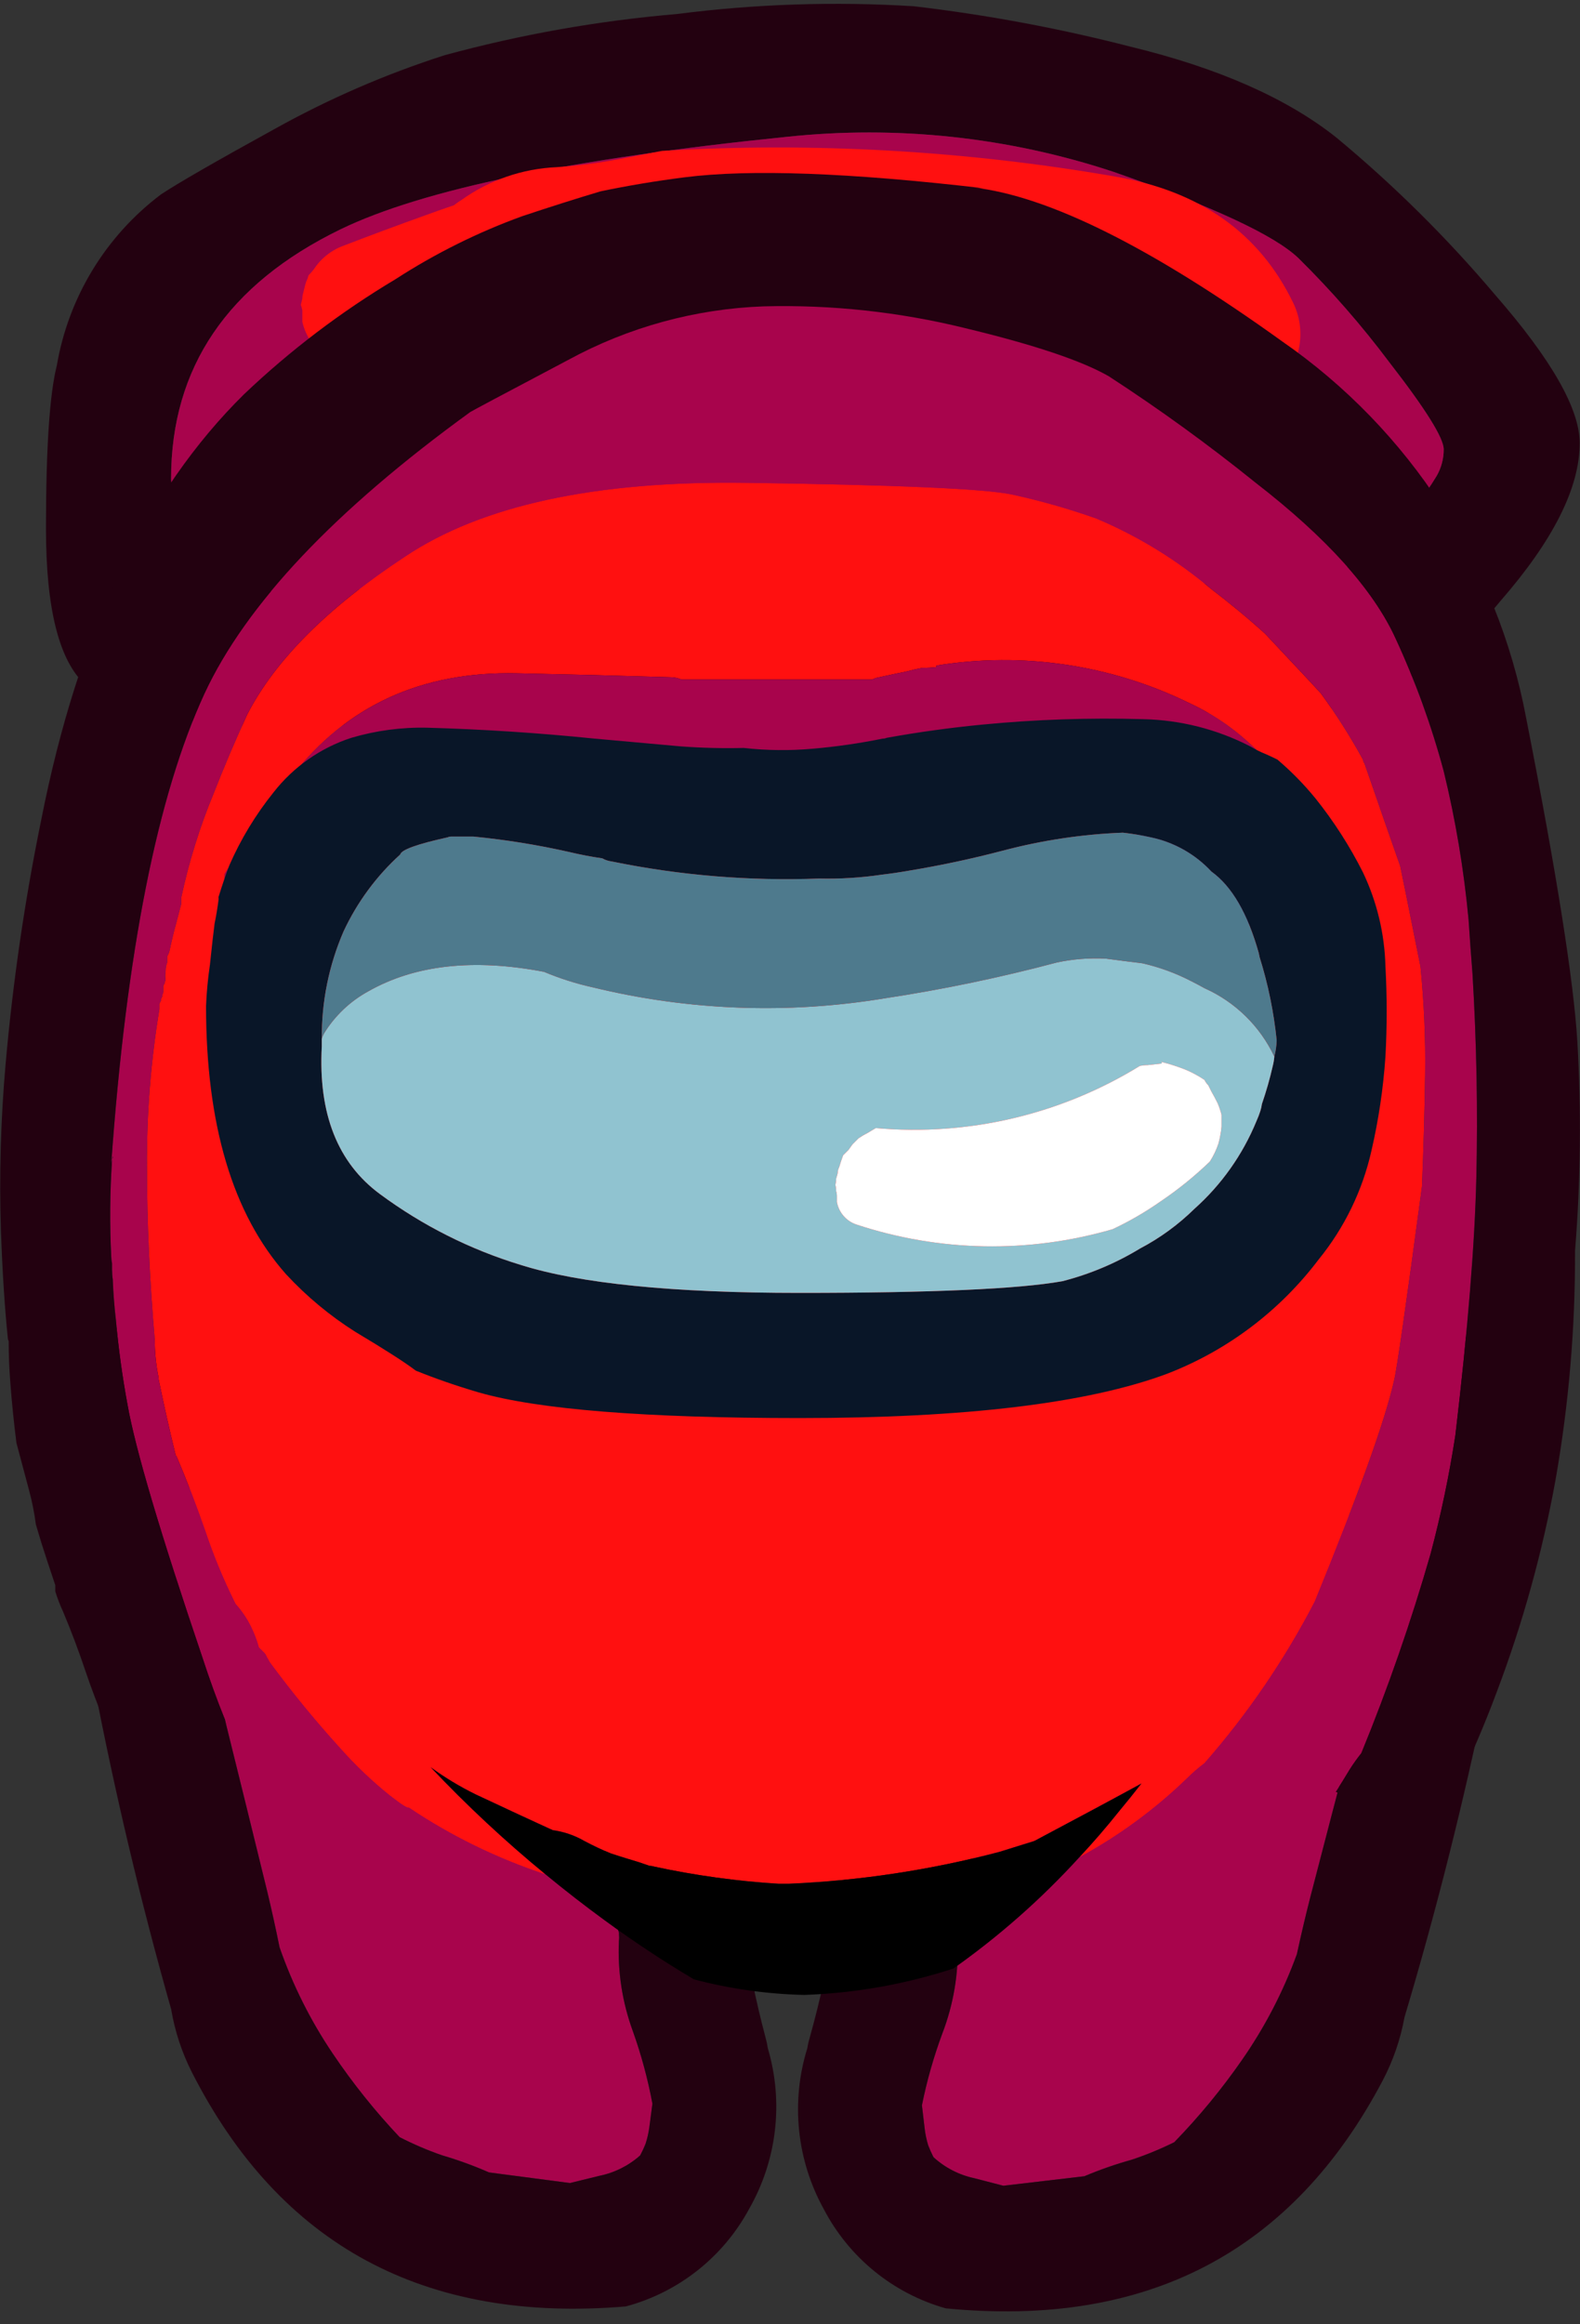 <svg width="100" height="147" viewBox="0 0 100 147" fill="none" xmlns="http://www.w3.org/2000/svg">
<rect x="0" y="0" width="100" height="147" fill="#333333" stroke="none"/>
<g clip-path="url(#clip0_1_848)">
<path d="M33.398 136.364C33.34 136.276 33.275 136.193 33.201 136.118L33.3 136.315C33.318 136.316 33.337 136.321 33.354 136.329C33.37 136.338 33.386 136.35 33.398 136.364Z" fill="black"/>
<path d="M84.588 8.707C81.457 6.218 77.113 4.3 71.557 2.954C67.047 1.792 62.463 0.938 57.838 0.396C52.834 0.085 47.812 0.249 42.839 0.888C37.87 1.31 32.948 2.182 28.136 3.494C24.401 4.691 20.793 6.256 17.367 8.166C13.653 10.209 11.26 11.586 10.188 12.297C6.692 14.931 4.335 18.801 3.598 23.115C3.139 24.918 2.91 28.36 2.91 33.442C2.91 38.523 3.746 41.818 5.418 43.326C7.417 45.096 11.876 45.981 18.793 45.981L41.413 45.047C55.412 44.293 62.919 43.916 63.935 43.916C67.079 43.938 70.218 44.185 73.328 44.653C76.737 45.145 78.72 45.391 79.278 45.391C82.278 45.419 85.247 44.77 87.963 43.493C90.678 42.216 93.071 40.343 94.964 38.015C98.308 34.179 99.98 30.852 99.98 28.032C99.983 25.868 98.197 22.738 94.62 18.64C91.575 15.041 88.218 11.717 84.588 8.707M82.179 16.329C84.258 18.379 86.181 20.582 87.932 22.918C90.227 25.87 91.374 27.706 91.375 28.426C91.376 29.012 91.223 29.589 90.932 30.098C90.507 30.804 90.031 31.478 89.506 32.114C88.661 33.049 87.703 33.875 86.654 34.573C86.588 34.605 85.982 35.163 84.834 36.245C84.386 36.764 83.783 37.127 83.113 37.277C72.098 36.687 66.263 36.392 65.607 36.392C63.804 36.392 45.724 36.769 11.368 37.523C11.368 36.933 11.286 35.654 11.122 33.688C10.925 31.688 10.827 30.557 10.827 30.294C10.827 23.246 14.4 17.984 21.547 14.509C26.759 11.985 36.168 10.034 49.773 8.658C56.753 7.913 63.811 8.667 70.475 10.87C76.775 13.069 80.677 14.889 82.179 16.329L82.179 16.329Z" fill="#230110"/>
<path d="M87.933 22.918C86.181 20.582 84.258 18.379 82.179 16.329C80.677 14.889 76.776 13.07 70.476 10.871C63.811 8.667 56.753 7.913 49.773 8.658C36.168 10.035 26.759 11.985 21.547 14.509C14.4 17.985 10.827 23.246 10.827 30.295C10.827 30.557 10.925 31.688 11.122 33.688C11.286 35.655 11.368 36.933 11.368 37.523C45.724 36.769 63.804 36.392 65.607 36.392C66.263 36.392 72.098 36.687 83.113 37.277C83.783 37.127 84.386 36.765 84.835 36.245C85.982 35.163 86.588 34.605 86.654 34.573C87.703 33.875 88.661 33.049 89.506 32.114C90.031 31.478 90.508 30.805 90.932 30.098C91.223 29.589 91.376 29.012 91.375 28.426C91.374 27.706 90.227 25.87 87.933 22.918Z" fill="#A8044C"/>
<path d="M88.104 95.564C87.315 95.59 86.542 95.615 85.785 95.637C85.793 95.702 85.781 95.737 85.748 95.741C85.492 95.804 85.219 95.869 84.929 95.936C84.765 95.955 84.604 95.991 84.447 96.042C84.169 96.206 83.907 96.369 83.662 96.53C83.233 96.811 82.806 97.109 82.381 97.423C82.162 97.584 81.93 97.727 81.688 97.851C79.53 98.068 77.439 98.725 75.545 99.782C73.651 100.838 71.993 102.272 70.674 103.994C69.965 104.911 69.022 105.62 67.944 106.047C63.047 107.839 58.802 111.062 55.76 115.299C57.471 113.844 59.38 114.362 61.488 116.855L61.528 117.197C61.539 117.313 61.569 117.426 61.617 117.533L61.76 117.912C61.759 118.163 61.739 118.414 61.7 118.662L61.648 119.064C61.621 119.186 61.585 119.306 61.541 119.423L61.489 119.825C61.402 119.937 61.333 120.062 61.285 120.196C61.177 120.332 61.078 120.476 60.989 120.627C60.896 120.746 60.812 120.872 60.736 121.003C60.734 121.267 60.73 121.515 60.724 121.747C60.74 121.863 60.737 121.98 60.716 122.095C60.667 122.227 60.634 122.363 60.615 122.503C60.598 122.634 60.597 122.767 60.612 122.899C60.673 124.847 60.345 126.787 59.647 128.607C59.096 130.09 58.662 131.614 58.35 133.165L58.522 134.631C58.564 134.991 58.639 135.347 58.745 135.694C58.843 135.951 58.955 136.202 59.081 136.447C59.808 137.113 60.699 137.572 61.663 137.778C62.276 137.937 62.889 138.096 63.502 138.255C65.228 138.053 66.937 137.852 68.63 137.654C69.606 137.242 70.607 136.893 71.627 136.609C72.549 136.303 73.448 135.933 74.319 135.502C75.89 133.886 77.325 132.145 78.61 130.295C80.053 128.223 81.221 125.973 82.083 123.6C82.34 122.414 82.615 121.243 82.909 120.087C83.818 116.58 84.729 113.09 85.642 109.616C86.116 107.745 86.539 105.864 86.911 103.972C87.412 101.206 87.81 98.404 88.104 95.564Z" fill="#A8044C"/>
<path d="M93.147 84.525C92.853 84.56 92.558 84.578 92.262 84.579L92.251 84.482C91.406 84.619 90.627 85.025 90.031 85.639C89.434 86.253 89.051 87.042 88.937 87.891C88.688 89.141 88.471 90.388 88.286 91.631L88.332 92.021L88.372 92.363C88.299 93.428 88.21 94.495 88.104 95.564C87.81 98.404 87.412 101.206 86.911 103.972C86.539 105.864 86.116 107.745 85.642 109.616C84.729 113.09 83.818 116.58 82.909 120.087C82.615 121.243 82.34 122.414 82.083 123.6C81.221 125.973 80.053 128.223 78.61 130.295C77.325 132.145 75.89 133.887 74.319 135.502C73.448 135.933 72.549 136.303 71.627 136.609C70.607 136.893 69.606 137.242 68.63 137.654C66.937 137.853 65.228 138.053 63.502 138.255C62.889 138.096 62.276 137.937 61.663 137.778C60.699 137.572 59.808 137.113 59.081 136.447C58.955 136.202 58.843 135.951 58.745 135.694C58.639 135.347 58.564 134.991 58.522 134.631L58.35 133.166C58.662 131.614 59.096 130.09 59.647 128.607C60.345 126.787 60.673 124.847 60.612 122.899C60.597 122.767 60.598 122.634 60.615 122.503C60.634 122.363 60.667 122.227 60.716 122.095C60.737 121.98 60.74 121.863 60.724 121.747C60.73 121.515 60.734 121.267 60.736 121.003C60.812 120.872 60.896 120.746 60.989 120.627C61.078 120.476 61.177 120.332 61.285 120.196C61.333 120.062 61.402 119.937 61.489 119.826L61.541 119.423C61.585 119.306 61.62 119.186 61.648 119.064L61.7 118.662C61.739 118.414 61.759 118.163 61.76 117.912L61.617 117.533C61.569 117.426 61.539 117.313 61.528 117.197L61.488 116.855C59.38 114.362 57.471 113.844 55.76 115.299C54.984 116.026 54.347 116.89 53.88 117.846C52.993 119.565 52.602 121.496 52.752 123.424C52.469 124.032 52.261 124.671 52.133 125.329C51.876 126.514 51.585 127.687 51.259 128.848C51.189 129.082 51.134 129.319 51.095 129.56C50.573 131.239 50.397 133.006 50.576 134.755C50.756 136.504 51.288 138.198 52.139 139.736C52.93 141.252 54.023 142.591 55.35 143.67C56.677 144.749 58.21 145.545 59.856 146.01C72.578 147.258 81.801 142.447 87.524 131.577C88.177 130.329 88.638 128.99 88.89 127.604C90.906 120.865 92.639 113.978 94.092 106.942C95.161 101.702 95.928 96.405 96.391 91.076L96.345 90.686L96.305 90.344L96.357 89.942C96.384 89.82 96.419 89.7 96.463 89.583C96.498 89.314 96.534 89.063 96.573 88.827C96.606 88.579 96.626 88.328 96.633 88.077L96.49 87.698L96.45 87.356L96.404 86.966C96.263 86.591 96.055 86.247 95.789 85.948C95.113 85.166 94.172 84.66 93.147 84.525Z" fill="#230110"/>
<path d="M11.785 89.963C11.835 90.334 11.884 90.72 11.93 91.123L11.879 91.513L11.834 91.854C12.007 95.02 12.338 98.176 12.826 101.309C13.208 103.938 13.709 106.549 14.327 109.143C15.192 112.629 16.055 116.132 16.916 119.65C17.194 120.811 17.453 121.985 17.694 123.174C18.523 125.559 19.66 127.825 21.074 129.917C22.334 131.784 23.745 133.545 25.293 135.182C26.158 135.625 27.052 136.008 27.97 136.327C28.986 136.625 29.982 136.987 30.952 137.412C32.643 137.634 34.349 137.858 36.072 138.084C36.687 137.933 37.301 137.782 37.916 137.632C38.883 137.44 39.781 136.992 40.517 136.336C40.646 136.094 40.762 135.844 40.863 135.588C40.974 135.243 41.054 134.888 41.101 134.528L41.293 133.066C41.003 131.51 40.59 129.98 40.058 128.489C39.386 126.66 39.084 124.716 39.172 122.769C39.19 122.637 39.19 122.504 39.175 122.372C39.183 122.304 39.175 122.235 39.152 122.171L39.08 121.963C39.06 121.848 39.059 121.731 39.076 121.615C39.073 121.384 39.073 121.136 39.074 120.871C39.001 120.739 38.918 120.612 38.827 120.492C38.74 120.34 38.643 120.195 38.536 120.057C38.491 119.922 38.423 119.796 38.337 119.684L38.291 119.281C38.249 119.163 38.215 119.043 38.19 118.92L38.143 118.517C38.107 118.269 38.09 118.018 38.093 117.767L38.242 117.39C38.29 117.284 38.322 117.171 38.335 117.055L38.38 116.713C40.522 114.25 42.438 113.758 44.129 115.236C44.077 115.171 44.036 115.099 44.008 115.022C43.636 114.309 43.193 113.636 42.684 113.013C42.026 112.232 41.331 111.48 40.6 110.756C37.934 107.132 35.45 103.384 33.148 99.511C31.538 96.714 29.331 94.306 26.685 92.459C24.038 90.611 21.017 89.37 17.837 88.823C17.537 88.817 17.238 88.828 16.94 88.854C15.171 88.931 13.428 89.306 11.785 89.963Z" fill="#A8044C"/>
<path d="M8.065 83.92L8.052 84.018C7.756 84.012 7.461 83.99 7.168 83.951C6.14 84.072 5.193 84.565 4.506 85.338C4.236 85.633 4.023 85.975 3.878 86.347L3.827 86.737L3.782 87.078L3.633 87.455C3.637 87.706 3.654 87.957 3.683 88.206C3.719 88.442 3.752 88.694 3.782 88.963C3.825 89.081 3.858 89.201 3.884 89.323L3.93 89.726L3.885 90.067L3.834 90.458C4.224 95.791 4.918 101.099 5.915 106.353C7.27 113.408 8.91 120.319 10.832 127.085C11.065 128.474 11.507 129.819 12.144 131.076C17.717 142.024 26.872 146.961 39.611 145.889C41.263 145.446 42.807 144.671 44.148 143.61C45.49 142.55 46.601 141.226 47.413 139.721C48.285 138.195 48.84 136.508 49.044 134.762C49.248 133.016 49.096 131.246 48.597 129.56C48.561 129.319 48.509 129.08 48.443 128.846C48.133 127.681 47.857 126.504 47.617 125.315C47.498 124.656 47.299 124.014 47.025 123.402C47.2 121.476 46.836 119.54 45.973 117.809C45.539 116.835 44.912 115.959 44.128 115.236C42.438 113.758 40.522 114.25 38.38 116.713L38.335 117.055C38.322 117.171 38.29 117.284 38.241 117.39L38.093 117.767C38.09 118.018 38.107 118.269 38.143 118.517L38.189 118.92C38.215 119.043 38.249 119.163 38.291 119.281L38.337 119.684C38.423 119.796 38.49 119.922 38.536 120.057C38.643 120.195 38.74 120.34 38.826 120.492C38.918 120.612 39.001 120.739 39.074 120.871C39.072 121.136 39.073 121.384 39.076 121.615C39.058 121.731 39.06 121.848 39.08 121.963L39.151 122.171C39.175 122.235 39.183 122.304 39.175 122.372C39.19 122.504 39.189 122.637 39.172 122.769C39.084 124.716 39.386 126.66 40.058 128.489C40.59 129.98 41.003 131.51 41.293 133.066L41.101 134.528C41.054 134.888 40.974 135.243 40.863 135.588C40.762 135.844 40.646 136.094 40.517 136.336C39.781 136.992 38.883 137.439 37.916 137.632C37.301 137.782 36.687 137.933 36.072 138.084C34.349 137.858 32.642 137.634 30.952 137.412C29.982 136.987 28.986 136.625 27.97 136.327C27.052 136.008 26.158 135.625 25.293 135.182C23.745 133.545 22.334 131.784 21.074 129.917C19.66 127.825 18.523 125.559 17.694 123.174C17.453 121.985 17.194 120.811 16.916 119.65C16.055 116.132 15.192 112.629 14.327 109.143C13.708 106.549 13.208 103.938 12.826 101.309C12.338 98.176 12.007 95.02 11.834 91.854L11.879 91.513L11.93 91.123C11.884 90.72 11.835 90.334 11.785 89.963C11.636 89.084 11.484 88.221 11.331 87.374C11.229 86.524 10.857 85.73 10.268 85.108C9.68 84.486 8.907 84.07 8.065 83.92Z" fill="#230110"/>
<path d="M39.594 9.985C38.149 10.276 36.688 10.473 35.218 10.575C33.06 10.671 30.977 11.389 29.218 12.641C29.047 12.745 28.883 12.86 28.726 12.985C28.136 13.182 27.53 13.395 26.907 13.624C25.169 14.247 23.448 14.886 21.744 15.542C20.978 15.82 20.323 16.337 19.875 17.017C19.77 17.157 19.655 17.288 19.531 17.411C19.496 17.547 19.447 17.679 19.383 17.804C19.351 17.902 19.318 18.017 19.285 18.148C19.252 18.279 19.219 18.411 19.187 18.542C19.152 18.653 19.135 18.769 19.137 18.886L19.039 19.279C19.072 19.378 19.105 19.492 19.137 19.624V20.361C19.351 21.29 19.915 22.1 20.711 22.623C21.011 22.843 21.36 22.989 21.727 23.049C22.094 23.109 22.471 23.081 22.826 22.968C26.792 21.722 30.792 20.607 34.824 19.624C44.971 17.05 55.656 17.564 65.509 21.099C70.206 22.77 75.022 24.085 79.917 25.033C80.075 24.971 80.224 24.888 80.36 24.787C80.552 24.692 80.733 24.576 80.901 24.443C81.055 24.32 81.203 24.189 81.343 24.049C81.45 23.942 81.548 23.827 81.638 23.705C81.802 23.312 81.95 22.918 82.081 22.525C82.446 21.405 82.358 20.187 81.835 19.132C79.704 14.739 75.95 12.084 70.574 11.166C61.111 9.527 51.492 8.983 41.905 9.543C41.217 9.674 40.446 9.821 39.594 9.985Z" fill="#FF1010"/>
<path d="M47.216 30.54C37.676 30.409 30.48 31.966 25.629 35.212C20.744 38.425 17.416 41.752 15.646 45.194C14.892 46.834 14.187 48.489 13.532 50.161C12.642 52.306 11.951 54.528 11.466 56.8C11.466 56.865 11.466 56.931 11.466 56.996C11.466 57.062 11.466 57.127 11.466 57.193C11.368 57.554 11.27 57.931 11.171 58.324C11.007 58.914 10.86 59.52 10.729 60.143C10.7 60.266 10.65 60.382 10.581 60.488V60.881C10.514 61.053 10.481 61.237 10.483 61.422C10.45 61.617 10.45 61.817 10.483 62.012C10.465 62.032 10.452 62.056 10.443 62.081C10.435 62.106 10.432 62.133 10.434 62.16L10.335 62.356V62.75C10.329 62.802 10.313 62.852 10.286 62.897C10.285 62.966 10.269 63.033 10.237 63.094C10.205 63.155 10.188 63.222 10.188 63.291L10.089 63.487V63.831C9.541 67.147 9.278 70.503 9.303 73.863C9.303 77.272 9.467 80.895 9.794 84.731C9.795 85.456 9.861 86.18 9.991 86.894C10.021 87.007 10.038 87.122 10.04 87.239C10.368 88.845 10.729 90.451 11.122 92.058L11.171 92.107C11.827 93.648 12.433 95.221 12.991 96.828C13.52 98.412 14.161 99.957 14.909 101.45C15.207 101.783 15.471 102.145 15.695 102.532C15.992 103.059 16.223 103.621 16.384 104.204C16.515 104.335 16.63 104.45 16.728 104.548C16.796 104.617 16.846 104.701 16.875 104.794C16.948 104.904 17.014 105.019 17.072 105.138C18.469 107.033 19.963 108.855 21.547 110.596C22.496 111.664 23.533 112.651 24.645 113.547C25.399 114.137 25.809 114.399 25.875 114.334C28.553 116.131 31.465 117.554 34.529 118.563C31.962 116.457 29.531 114.191 27.251 111.777C28.15 112.432 29.105 113.008 30.104 113.498C32.202 114.481 33.792 115.219 34.873 115.711C34.892 115.712 34.911 115.717 34.928 115.725C34.944 115.734 34.959 115.745 34.972 115.76C35.682 115.855 36.368 116.089 36.988 116.448C37.545 116.743 38.103 117.006 38.66 117.235C39.053 117.366 39.414 117.481 39.742 117.579C40.201 117.71 40.66 117.858 41.118 118.022C41.219 118.022 41.319 118.039 41.414 118.071C44.005 118.629 46.635 118.99 49.282 119.153H49.921C54.422 118.96 58.89 118.284 63.247 117.137L65.46 116.448C68.181 115.006 70.443 113.793 72.246 112.809C71.787 113.399 71.312 113.989 70.82 114.58C70.023 115.58 69.187 116.547 68.312 117.481C70.808 116.128 73.108 114.441 75.147 112.465C75.485 112.128 75.847 111.816 76.229 111.531C78.961 108.416 81.306 104.981 83.212 101.302C85.999 94.484 87.67 89.828 88.228 87.337C88.392 86.714 88.982 82.616 89.998 75.043C90.096 72.683 90.162 70.323 90.195 67.962C90.228 65.68 90.129 63.398 89.9 61.127C89.146 57.357 88.719 55.242 88.621 54.783C88.293 53.865 87.539 51.702 86.359 48.292C86.304 48.221 86.27 48.136 86.261 48.047C85.468 46.597 84.581 45.2 83.605 43.867C83.343 43.572 82.163 42.309 80.065 40.08C79.016 39.13 77.868 38.179 76.623 37.228C74.45 35.397 72.013 33.905 69.394 32.802C67.642 32.18 65.851 31.671 64.034 31.278C62.329 30.917 56.723 30.672 47.216 30.54ZM41.414 50.8C41.184 50.735 40.938 50.669 40.676 50.603C38.381 50.603 36.086 50.669 33.792 50.8C31.386 50.966 29 51.345 26.661 51.931C26.202 52.325 25.776 52.718 25.383 53.111C23.889 54.698 22.601 56.466 21.547 58.373C21.175 59.189 20.527 59.847 19.718 60.234C18.909 60.62 17.99 60.71 17.121 60.488C16.413 60.397 15.748 60.095 15.213 59.622C14.678 59.148 14.298 58.525 14.122 57.832C14.122 57.734 14.122 57.619 14.122 57.488C14.121 57.355 14.105 57.223 14.073 57.095C14.066 56.974 14.033 56.856 13.974 56.75C14.037 56.629 14.071 56.494 14.073 56.357C14.105 56.259 14.138 56.144 14.171 56.013C14.171 55.88 14.188 55.748 14.22 55.619V55.275C15.524 53.155 16.935 51.104 18.449 49.128C21.924 44.637 26.678 42.457 32.71 42.588C35.922 42.654 39.152 42.736 42.397 42.834C42.651 42.832 42.901 42.882 43.135 42.981H55.182C55.267 42.955 55.349 42.922 55.428 42.883C55.887 42.785 56.346 42.687 56.805 42.588C57.166 42.523 57.526 42.441 57.887 42.342L58.379 42.244C58.675 42.244 58.97 42.227 59.264 42.195V42.096C64.707 41.215 70.29 42.04 75.246 44.457C78.609 46.013 81.273 48.765 82.72 52.177C82.72 52.308 82.72 52.439 82.72 52.571C82.718 52.687 82.735 52.803 82.769 52.915C82.802 53.043 82.818 53.175 82.819 53.308C82.849 53.42 82.865 53.536 82.868 53.652C82.868 53.785 82.851 53.917 82.819 54.046C82.821 54.162 82.804 54.279 82.769 54.39C82.737 54.519 82.72 54.651 82.72 54.783C82.72 54.914 82.72 55.029 82.72 55.128C82.687 55.259 82.655 55.39 82.622 55.521C82.593 55.643 82.543 55.76 82.474 55.865C82.409 55.996 82.343 56.127 82.278 56.259C82.221 56.37 82.171 56.485 82.13 56.603L81.737 56.996C81.639 57.127 81.523 57.243 81.392 57.34L80.901 57.734C80.763 57.804 80.631 57.886 80.507 57.98C80.428 58.018 80.346 58.051 80.261 58.078C80.102 58.142 79.938 58.191 79.77 58.226C77.593 58.955 75.221 58.832 73.131 57.881C72.707 57.702 72.331 57.427 72.032 57.077C71.734 56.727 71.52 56.312 71.41 55.865C71.41 55.767 71.41 55.652 71.41 55.521C71.41 55.39 71.41 55.259 71.41 55.128C71.377 55.029 71.344 54.914 71.312 54.783C71.344 54.652 71.377 54.521 71.41 54.39C71.478 54.148 71.527 53.902 71.558 53.652C71.599 53.534 71.648 53.419 71.705 53.308C71.833 53.051 71.981 52.804 72.148 52.571C72.211 52.445 72.26 52.313 72.295 52.177C70.233 50.96 67.946 50.171 65.572 49.858C63.197 49.546 60.784 49.715 58.477 50.358C52.884 51.704 47.069 51.855 41.414 50.8H41.414Z" fill="#FF1010"/>
<path d="M40.676 50.604C40.938 50.669 41.184 50.735 41.413 50.8C47.069 51.855 52.884 51.704 58.477 50.358C60.784 49.716 63.197 49.546 65.572 49.858C67.946 50.171 70.233 50.96 72.295 52.177C72.26 52.313 72.211 52.445 72.147 52.571C71.981 52.804 71.833 53.051 71.705 53.308C71.648 53.419 71.599 53.534 71.557 53.652C71.527 53.902 71.478 54.148 71.41 54.39C71.377 54.521 71.344 54.652 71.311 54.783C71.344 54.914 71.377 55.029 71.41 55.128C71.41 55.259 71.41 55.39 71.41 55.521C71.41 55.652 71.41 55.767 71.41 55.865C71.52 56.312 71.733 56.727 72.032 57.077C72.331 57.427 72.707 57.702 73.131 57.881C75.221 58.832 77.593 58.955 79.769 58.226C79.938 58.192 80.102 58.142 80.261 58.078C80.345 58.051 80.428 58.018 80.507 57.98C80.631 57.886 80.762 57.804 80.901 57.734L81.392 57.34C81.523 57.243 81.639 57.127 81.737 56.996L82.13 56.603C82.171 56.485 82.22 56.37 82.277 56.259C82.343 56.127 82.409 55.996 82.474 55.865C82.543 55.76 82.593 55.643 82.622 55.521C82.654 55.39 82.687 55.259 82.72 55.128C82.72 55.029 82.72 54.914 82.72 54.783C82.72 54.651 82.737 54.519 82.769 54.39C82.804 54.279 82.82 54.162 82.818 54.046C82.851 53.917 82.867 53.785 82.868 53.652C82.865 53.536 82.849 53.42 82.818 53.308C82.818 53.175 82.802 53.043 82.769 52.915C82.734 52.803 82.718 52.687 82.72 52.571C82.72 52.439 82.72 52.308 82.72 52.177C81.273 48.765 78.609 46.013 75.246 44.457C70.29 42.04 64.707 41.215 59.264 42.096V42.195C58.97 42.227 58.674 42.244 58.379 42.244L57.887 42.342C57.526 42.441 57.166 42.523 56.805 42.588C56.346 42.687 55.887 42.785 55.428 42.883C55.349 42.922 55.266 42.955 55.182 42.981H43.135C42.901 42.882 42.65 42.832 42.397 42.834C39.151 42.736 35.922 42.654 32.709 42.588C26.677 42.457 21.924 44.637 18.449 49.128C16.935 51.104 15.524 53.155 14.22 55.275V55.619C14.188 55.748 14.171 55.88 14.171 56.013C14.138 56.144 14.105 56.259 14.072 56.357C14.071 56.494 14.037 56.629 13.974 56.75C14.033 56.856 14.066 56.974 14.072 57.095C14.105 57.223 14.121 57.355 14.122 57.488C14.121 57.619 14.121 57.734 14.122 57.832C14.298 58.525 14.678 59.148 15.213 59.622C15.748 60.095 16.413 60.397 17.121 60.488C17.99 60.71 18.909 60.62 19.718 60.234C20.527 59.847 21.174 59.189 21.547 58.373C22.6 56.466 23.889 54.698 25.383 53.111C25.776 52.718 26.202 52.325 26.661 51.931C29 51.345 31.386 50.966 33.791 50.8C36.086 50.669 38.381 50.604 40.676 50.604ZM61.083 20.755C56.918 19.73 52.635 19.267 48.347 19.378C44.009 19.532 39.767 20.694 35.955 22.771C31.857 24.934 29.792 26.033 29.759 26.066C21.17 32.294 15.564 38.228 12.941 43.867C9.958 50.325 7.991 60.242 7.04 73.617L7.139 73.126V73.224C7.107 73.285 7.09 73.352 7.09 73.421C6.954 75.434 6.938 77.454 7.04 79.469C7.042 79.618 7.059 79.766 7.09 79.912V80.305C7.091 80.519 7.107 80.733 7.139 80.944V80.993C7.172 81.813 7.237 82.649 7.336 83.501C7.499 85.304 7.745 87.091 8.073 88.861C8.565 91.648 10.139 96.959 12.794 104.794C13.253 106.203 13.728 107.515 14.22 108.728C14.251 108.664 14.303 108.612 14.367 108.58L14.466 108.482L14.613 108.334L14.81 108.138C14.894 108.111 14.976 108.078 15.056 108.039H15.253V107.99C15.416 108.023 15.564 108.056 15.695 108.089C15.787 108.151 15.886 108.2 15.99 108.236C16.05 108.293 16.099 108.36 16.138 108.433C16.163 108.487 16.196 108.537 16.236 108.58C16.327 108.518 16.427 108.469 16.531 108.433H16.58C16.712 108.433 16.826 108.433 16.924 108.433V108.384C17.147 108.414 17.363 108.481 17.564 108.58C17.773 108.652 17.971 108.751 18.154 108.875C18.711 110.351 19.285 111.842 19.875 113.35C20.043 113.384 20.208 113.434 20.367 113.498C20.594 113.562 20.81 113.662 21.006 113.793L21.449 114.924C21.58 115.284 21.727 115.645 21.891 116.006C22.219 116.792 22.563 117.563 22.924 118.317C23.023 118.439 23.121 118.553 23.219 118.661C27.44 118.785 31.636 119.096 35.807 119.595C35.394 119.271 34.968 118.927 34.529 118.563C31.465 117.554 28.553 116.131 25.874 114.334C25.809 114.399 25.399 114.137 24.645 113.547C23.532 112.651 22.496 111.664 21.547 110.596C19.962 108.855 18.469 107.033 17.072 105.138C17.014 105.019 16.948 104.904 16.875 104.794C16.846 104.701 16.796 104.617 16.728 104.548C16.63 104.45 16.515 104.335 16.384 104.204C16.223 103.621 15.991 103.059 15.695 102.532C15.471 102.145 15.207 101.783 14.908 101.45C14.16 99.957 13.52 98.412 12.991 96.828C12.433 95.221 11.827 93.648 11.171 92.107L11.122 92.058C10.729 90.451 10.368 88.845 10.04 87.239C10.038 87.122 10.021 87.007 9.991 86.894C9.86 86.18 9.795 85.456 9.794 84.731C9.466 80.895 9.302 77.273 9.302 73.863C9.277 70.503 9.541 67.147 10.089 63.831V63.487L10.188 63.291C10.188 63.222 10.205 63.155 10.237 63.094C10.268 63.033 10.285 62.966 10.286 62.897C10.312 62.852 10.329 62.802 10.335 62.75V62.356L10.434 62.16C10.431 62.133 10.435 62.106 10.443 62.081C10.452 62.056 10.465 62.032 10.483 62.012C10.45 61.817 10.45 61.617 10.483 61.422C10.48 61.237 10.514 61.053 10.581 60.881V60.488C10.65 60.382 10.7 60.266 10.729 60.143C10.86 59.521 11.007 58.914 11.171 58.324C11.27 57.931 11.368 57.554 11.466 57.193C11.466 57.127 11.466 57.062 11.466 56.996C11.466 56.931 11.466 56.865 11.466 56.8C11.951 54.528 12.642 52.306 13.531 50.161C14.187 48.489 14.892 46.834 15.646 45.194C17.416 41.752 20.744 38.425 25.628 35.212C30.48 31.966 37.676 30.409 47.216 30.54C56.723 30.672 62.329 30.917 64.034 31.278C65.851 31.671 67.642 32.18 69.394 32.802C72.013 33.905 74.45 35.397 76.622 37.228C77.868 38.179 79.016 39.13 80.065 40.08C82.163 42.309 83.343 43.572 83.605 43.867C84.581 45.2 85.468 46.597 86.261 48.047C86.269 48.136 86.304 48.221 86.359 48.292C87.539 51.702 88.293 53.865 88.621 54.783C88.719 55.242 89.145 57.357 89.9 61.127C90.129 63.398 90.228 65.68 90.195 67.962C90.162 70.323 90.096 72.683 89.998 75.043C88.981 82.616 88.391 86.714 88.228 87.337C87.67 89.828 85.998 94.484 83.212 101.302C81.305 104.981 78.961 108.416 76.229 111.531C75.847 111.816 75.485 112.128 75.147 112.465C73.108 114.441 70.808 116.128 68.312 117.481C67.426 118.462 66.49 119.398 65.509 120.284C68.823 120.328 72.118 120.524 75.393 120.874C75.675 120.509 75.953 120.132 76.229 119.743C76.754 118.563 77.278 117.383 77.803 116.202C77.862 116.145 77.912 116.079 77.95 116.006C78.065 115.887 78.197 115.787 78.344 115.711C78.536 115.549 78.752 115.417 78.983 115.317C79.081 115.317 79.196 115.317 79.327 115.317C79.36 115.317 79.392 115.317 79.425 115.317V115.268C79.593 115.302 79.758 115.351 79.917 115.416C79.983 115.022 80.065 114.612 80.163 114.186C80.164 114.118 80.18 114.05 80.212 113.99C80.244 113.929 80.26 113.861 80.261 113.793C80.318 113.682 80.368 113.567 80.409 113.449C80.442 113.317 80.474 113.186 80.507 113.055C80.508 112.987 80.525 112.919 80.556 112.858C80.556 112.76 80.556 112.645 80.556 112.514C80.586 112.329 80.635 112.148 80.704 111.973C80.735 111.913 80.752 111.845 80.753 111.777C80.812 111.719 80.862 111.653 80.901 111.58C80.913 111.566 80.928 111.554 80.945 111.545C80.962 111.537 80.98 111.532 80.999 111.531C81.089 111.439 81.188 111.357 81.294 111.285C81.487 111.123 81.702 110.991 81.933 110.892C82.064 110.892 82.212 110.892 82.376 110.892V110.842C82.581 110.878 82.78 110.944 82.966 111.039C83.193 111.104 83.409 111.203 83.605 111.334C83.675 111.472 83.757 111.604 83.851 111.727C83.994 111.953 84.094 112.203 84.146 112.465C84.18 112.643 84.197 112.825 84.195 113.006C84.195 113.104 84.195 113.219 84.195 113.35C84.261 113.35 84.326 113.35 84.392 113.35C84.425 113.35 84.474 113.35 84.54 113.35C84.835 112.891 85.13 112.416 85.425 111.924C85.652 111.567 85.898 111.222 86.162 110.892C87.85 106.778 89.311 102.576 90.539 98.303C91.198 95.825 91.724 93.314 92.112 90.779C92.899 84.124 93.342 78.682 93.44 74.453C93.538 70.224 93.456 65.93 93.194 61.569C93.096 60.324 93.014 59.193 92.948 58.176C92.653 55.012 92.127 51.873 91.375 48.784C90.601 45.899 89.581 43.086 88.326 40.375C86.916 37.294 83.966 34.015 79.475 30.54C76.494 28.137 73.392 25.888 70.18 23.803C68.476 22.82 65.443 21.804 61.083 20.755Z" fill="#A8044C"/>
<path d="M61.575 11.854C61.787 11.885 62 11.901 62.214 11.903C53.756 10.92 47.462 10.69 43.331 11.215C41.528 11.444 39.758 11.739 38.02 12.1C36.48 12.559 34.824 13.084 33.054 13.674C30.24 14.695 27.552 16.031 25.038 17.657C21.582 19.72 18.366 22.161 15.449 24.934C9.221 31.065 4.942 40.031 2.615 51.833C1.566 56.949 0.811 62.121 0.353 67.323C0.045 70.822 -0.054 74.336 0.058 77.846C0.156 80.534 0.304 82.813 0.5 84.681C0.506 84.734 0.523 84.784 0.549 84.829C0.549 85.681 0.582 86.534 0.648 87.386C0.746 88.697 0.877 89.992 1.041 91.271L1.828 94.221C2.026 94.948 2.174 95.687 2.271 96.434C2.5 97.221 2.746 98.008 3.008 98.795C3.172 99.286 3.336 99.778 3.5 100.27V100.663C3.635 101.1 3.799 101.527 3.992 101.942C4.516 103.188 4.992 104.45 5.418 105.728C6.158 107.9 7.045 110.02 8.073 112.072C9.387 114.614 10.848 117.077 12.45 119.448C13.279 120.69 14.253 121.829 15.351 122.841C15.253 122.448 15.171 122.071 15.105 121.71C14.908 120.464 14.745 119.235 14.613 118.022C14.581 117.86 14.564 117.695 14.564 117.53C14.538 117.485 14.521 117.435 14.515 117.383V117.088L14.466 117.038V116.94C14.465 116.871 14.448 116.804 14.417 116.743C14.418 116.594 14.402 116.446 14.367 116.301C14.335 116.139 14.318 115.974 14.318 115.809C14.189 115.36 14.107 114.898 14.072 114.432C14.038 113.865 13.939 113.304 13.777 112.76C13.745 112.268 13.695 111.777 13.63 111.285C13.563 110.71 13.597 110.128 13.728 109.564L13.827 109.465V109.416C13.828 109.397 13.833 109.379 13.841 109.362C13.85 109.345 13.861 109.33 13.876 109.318C13.876 109.285 13.876 109.252 13.876 109.22V109.17L13.974 108.974C13.975 108.955 13.98 108.936 13.989 108.92C13.997 108.903 14.009 108.888 14.023 108.875L14.122 108.777C14.134 108.763 14.149 108.751 14.166 108.742C14.183 108.734 14.201 108.729 14.22 108.728C13.728 107.515 13.253 106.203 12.794 104.794C10.139 96.959 8.565 91.648 8.073 88.861C7.745 87.091 7.499 85.304 7.336 83.501C7.237 82.649 7.172 81.813 7.139 80.993V80.944C7.107 80.733 7.091 80.519 7.09 80.305V79.912C7.059 79.766 7.042 79.618 7.04 79.469C6.938 77.454 6.954 75.434 7.09 73.421C7.09 73.352 7.107 73.285 7.139 73.224V73.126L7.04 73.617C7.991 60.242 9.958 50.325 12.941 43.867C15.564 38.228 21.17 32.294 29.759 26.066C29.792 26.033 31.857 24.934 35.955 22.771C39.767 20.694 44.009 19.532 48.347 19.378C52.635 19.267 56.918 19.73 61.083 20.755C65.444 21.804 68.476 22.82 70.18 23.803C73.392 25.888 76.494 28.137 79.475 30.54C83.966 34.015 86.916 37.294 88.326 40.375C89.581 43.086 90.601 45.899 91.375 48.784C92.127 51.873 92.653 55.012 92.948 58.176C93.014 59.193 93.096 60.324 93.194 61.569C93.456 65.93 93.538 70.224 93.44 74.453C93.342 78.682 92.899 84.124 92.112 90.779C91.724 93.314 91.198 95.825 90.539 98.303C89.311 102.576 87.85 106.778 86.162 110.892C85.898 111.222 85.652 111.567 85.425 111.924C85.13 112.416 84.835 112.891 84.54 113.35C84.591 113.356 84.642 113.373 84.687 113.399L84.982 113.596C85.346 114.5 85.497 115.476 85.425 116.448C85.392 117.333 85.326 118.219 85.228 119.104C85.228 119.136 85.228 119.169 85.228 119.202C85.228 119.268 85.228 119.333 85.228 119.399C85.224 119.483 85.208 119.566 85.179 119.645C85.179 119.677 85.179 119.71 85.179 119.743C85.177 119.762 85.172 119.78 85.164 119.797C85.156 119.814 85.144 119.829 85.13 119.841C85.129 119.91 85.112 119.977 85.08 120.038C85.053 120.122 85.02 120.204 84.982 120.284C84.982 120.317 84.982 120.349 84.982 120.382C84.982 120.415 84.982 120.448 84.982 120.481C84.982 120.513 84.982 120.546 84.982 120.579C84.968 120.591 84.956 120.606 84.948 120.623C84.939 120.64 84.934 120.658 84.933 120.677C84.933 120.743 84.933 120.808 84.933 120.874C84.932 120.893 84.927 120.911 84.918 120.928C84.91 120.945 84.898 120.96 84.884 120.972V121.021C84.852 121.082 84.835 121.15 84.835 121.218L84.736 121.415C84.736 121.579 84.736 121.726 84.736 121.857C84.706 122.143 84.639 122.424 84.54 122.693L84.441 122.89C84.441 122.923 84.441 122.956 84.441 122.988C84.441 123.021 84.441 123.054 84.441 123.087C84.44 123.106 84.435 123.124 84.426 123.141C84.418 123.158 84.406 123.173 84.392 123.185V123.431L84.294 123.824C84.228 124.021 84.162 124.234 84.097 124.464C85.986 122.863 87.627 120.99 88.965 118.907C91.252 115.147 93.178 111.179 94.719 107.056C96.374 102.689 97.625 98.178 98.456 93.582C99.294 88.809 99.705 83.971 99.685 79.125C100.04 74.724 100.09 70.304 99.833 65.897C99.603 62.061 98.521 55.226 96.587 45.391C94.77 35.736 89.223 27.185 81.146 21.591C72.855 15.631 66.331 12.386 61.575 11.854Z" fill="#230110"/>
<path d="M62.165 45.834C60.133 46.03 58.116 46.309 56.117 46.67C56.04 46.705 55.955 46.722 55.871 46.719C54.409 47.017 52.931 47.23 51.445 47.358C49.988 47.489 48.522 47.473 47.069 47.309C45.757 47.342 44.429 47.309 43.085 47.211C41.282 47.047 39.463 46.883 37.627 46.719C34.086 46.358 30.562 46.129 27.055 46.03C25.425 45.992 23.799 46.208 22.235 46.67C20.29 47.302 18.578 48.501 17.318 50.112C16.183 51.522 15.241 53.076 14.515 54.734C14.292 55.312 14.063 55.984 13.827 56.75C13.836 56.816 13.836 56.882 13.827 56.947C13.764 57.445 13.682 57.937 13.581 58.422C13.515 58.914 13.417 59.783 13.286 61.029C13.158 61.892 13.076 62.762 13.04 63.635C13.04 71.142 14.728 76.797 18.105 80.6C19.4 81.997 20.871 83.22 22.481 84.239C24.35 85.354 25.628 86.173 26.317 86.698C27.566 87.203 28.894 87.662 30.3 88.075C34.07 89.156 40.84 89.697 50.609 89.697C61.1 89.697 68.853 88.763 73.869 86.894C77.676 85.425 80.997 82.921 83.458 79.666C85.091 77.661 86.235 75.304 86.802 72.781C87.254 70.825 87.55 68.835 87.687 66.831C87.79 64.931 87.79 63.027 87.687 61.127C87.635 59.065 87.149 57.038 86.261 55.177C85.426 53.52 84.421 51.954 83.261 50.505C82.534 49.614 81.727 48.792 80.851 48.047C80.589 47.915 80.343 47.801 80.114 47.702C79.773 47.565 79.445 47.4 79.13 47.211C77.029 46.128 74.708 45.539 72.344 45.489C68.947 45.391 65.548 45.506 62.165 45.834ZM57.493 55.078C59.493 54.751 61.493 54.325 63.493 53.8C65.968 53.147 68.508 52.767 71.066 52.669C71.661 52.735 72.252 52.834 72.836 52.964C74.308 53.271 75.648 54.027 76.672 55.128C77.97 56.062 78.97 57.784 79.671 60.291L79.72 60.537C80.258 62.249 80.621 64.013 80.802 65.799C80.792 66.147 80.743 66.494 80.655 66.831C80.638 67.03 80.605 67.228 80.556 67.421C80.371 68.236 80.141 69.041 79.868 69.831C79.848 69.981 79.815 70.129 79.77 70.273C79.7 70.491 79.618 70.704 79.524 70.913C78.651 73.04 77.306 74.94 75.59 76.469C74.571 77.469 73.411 78.314 72.147 78.977C70.62 79.906 68.963 80.602 67.23 81.043C64.476 81.534 58.936 81.78 50.609 81.78C42.577 81.78 36.693 81.19 32.956 80.01C29.755 79.037 26.745 77.523 24.055 75.535C21.367 73.557 20.138 70.442 20.367 66.192C20.364 66.027 20.364 65.863 20.367 65.7C20.347 63.367 20.816 61.055 21.744 58.914C22.604 57.069 23.825 55.413 25.333 54.046C25.399 53.751 26.399 53.39 28.333 52.964C28.41 52.929 28.494 52.912 28.579 52.915H29.956C32.007 53.114 34.044 53.443 36.053 53.898C36.742 54.062 37.43 54.193 38.119 54.292C38.3 54.396 38.501 54.463 38.709 54.488C43.026 55.373 47.434 55.736 51.839 55.57C53.171 55.602 54.503 55.519 55.822 55.324C56.379 55.259 56.936 55.177 57.493 55.078Z" fill="#091628"/>
<path d="M69.984 60.635C68.945 60.581 67.903 60.663 66.886 60.881C63.307 61.833 59.679 62.588 56.018 63.143C49.872 64.164 43.582 63.929 37.529 62.455C36.468 62.221 35.431 61.892 34.431 61.471C29.972 60.619 26.267 61.029 23.317 62.7C22.168 63.327 21.202 64.242 20.514 65.356L20.416 65.553C20.399 65.599 20.382 65.648 20.366 65.7C20.364 65.863 20.364 66.027 20.366 66.192C20.138 70.442 21.367 73.557 24.055 75.535C26.745 77.523 29.755 79.037 32.955 80.01C36.693 81.19 42.577 81.78 50.609 81.78C58.936 81.78 64.476 81.534 67.23 81.043C68.963 80.602 70.62 79.906 72.147 78.977C73.411 78.314 74.571 77.469 75.59 76.469C77.306 74.94 78.651 73.04 79.523 70.913C79.618 70.704 79.7 70.491 79.769 70.273C79.815 70.129 79.848 69.981 79.868 69.831C80.141 69.041 80.371 68.236 80.556 67.421C80.605 67.228 80.638 67.03 80.654 66.831C79.744 64.906 78.174 63.371 76.229 62.504C75.965 62.355 75.686 62.208 75.393 62.061C74.413 61.553 73.372 61.173 72.295 60.93C71.539 60.839 70.768 60.74 69.984 60.635M76.229 68.306C76.292 68.434 76.375 68.55 76.475 68.651L76.671 69.044C76.802 69.273 76.934 69.519 77.065 69.782C77.166 70.02 77.249 70.267 77.311 70.519V71.257C77.277 71.623 77.211 71.985 77.114 72.339C76.981 72.737 76.799 73.116 76.573 73.47C75.615 74.394 74.578 75.233 73.475 75.978C72.512 76.654 71.492 77.247 70.426 77.748C65.112 79.294 59.453 79.191 54.199 77.453C53.885 77.347 53.605 77.159 53.388 76.909C53.172 76.657 53.027 76.353 52.969 76.027V75.683C52.971 75.566 52.955 75.45 52.92 75.338C52.92 75.206 52.903 75.074 52.871 74.945C52.903 74.816 52.92 74.684 52.92 74.552C52.953 74.453 52.986 74.338 53.018 74.207C53.02 74.07 53.054 73.936 53.117 73.814C53.182 73.585 53.264 73.339 53.363 73.076L53.707 72.732C53.805 72.601 53.887 72.486 53.953 72.388L54.346 71.995C54.535 71.868 54.733 71.753 54.936 71.65L55.428 71.355C61.279 71.88 67.144 70.5 72.147 67.421C72.309 67.389 72.474 67.372 72.639 67.372C72.934 67.339 73.229 67.306 73.524 67.274V67.175C74.043 67.305 74.552 67.469 75.049 67.667C75.462 67.842 75.857 68.056 76.229 68.306H76.229Z" fill="#90C3D0"/>
<path d="M76.475 68.651C76.375 68.55 76.292 68.434 76.229 68.306C75.857 68.056 75.462 67.842 75.049 67.667C74.552 67.469 74.043 67.305 73.524 67.175V67.274C73.229 67.306 72.934 67.339 72.639 67.372C72.474 67.372 72.309 67.389 72.147 67.421C67.144 70.5 61.28 71.88 55.428 71.355L54.936 71.65C54.733 71.753 54.536 71.868 54.346 71.995L53.953 72.388C53.887 72.486 53.805 72.601 53.707 72.732L53.363 73.076C53.264 73.339 53.182 73.585 53.117 73.814C53.054 73.936 53.02 74.07 53.019 74.207C52.986 74.338 52.953 74.453 52.92 74.552C52.92 74.684 52.904 74.816 52.871 74.945C52.904 75.074 52.92 75.206 52.92 75.338C52.955 75.45 52.972 75.566 52.969 75.683V76.027C53.027 76.353 53.172 76.658 53.389 76.909C53.605 77.159 53.885 77.347 54.199 77.453C59.454 79.191 65.112 79.294 70.426 77.748C71.492 77.247 72.512 76.654 73.475 75.978C74.579 75.233 75.615 74.394 76.573 73.47C76.799 73.116 76.981 72.737 77.114 72.339C77.211 71.985 77.277 71.623 77.311 71.257V70.519C77.249 70.267 77.166 70.021 77.065 69.782C76.934 69.519 76.803 69.273 76.671 69.044L76.475 68.651Z" fill="white"/>
<path d="M63.493 53.8C61.493 54.325 59.493 54.751 57.494 55.078C56.936 55.177 56.379 55.259 55.822 55.324C54.503 55.52 53.171 55.602 51.839 55.57C47.434 55.736 43.026 55.373 38.709 54.488C38.501 54.463 38.3 54.396 38.119 54.292C37.43 54.193 36.742 54.062 36.053 53.898C34.044 53.443 32.007 53.114 29.956 52.915H28.579C28.494 52.912 28.41 52.929 28.333 52.964C26.399 53.39 25.399 53.751 25.333 54.046C23.825 55.413 22.604 57.069 21.744 58.914C20.816 61.055 20.347 63.367 20.367 65.7C20.383 65.648 20.399 65.599 20.416 65.553L20.514 65.356C21.202 64.242 22.168 63.327 23.317 62.7C26.268 61.029 29.972 60.619 34.431 61.471C35.431 61.892 36.468 62.222 37.529 62.455C43.582 63.929 49.872 64.164 56.018 63.143C59.679 62.588 63.307 61.833 66.886 60.881C67.903 60.663 68.945 60.581 69.984 60.635C70.769 60.74 71.539 60.839 72.295 60.93C73.372 61.173 74.413 61.553 75.393 62.061C75.686 62.208 75.965 62.355 76.229 62.504C78.174 63.371 79.744 64.906 80.655 66.831C80.743 66.494 80.792 66.147 80.802 65.799C80.621 64.013 80.259 62.249 79.721 60.537L79.671 60.291C78.97 57.784 77.97 56.062 76.672 55.128C75.648 54.027 74.308 53.271 72.836 52.964C72.252 52.834 71.661 52.735 71.066 52.669C68.508 52.767 65.968 53.147 63.493 53.8Z" fill="#4E7A8D"/>
<path d="M50.904 126.185C54.114 126.074 57.293 125.511 60.346 124.513C63.247 122.463 65.918 120.105 68.312 117.481C69.187 116.547 70.023 115.58 70.82 114.58C71.312 113.989 71.787 113.399 72.246 112.809C70.443 113.793 68.181 115.006 65.46 116.448L63.247 117.137C58.89 118.284 54.422 118.96 49.921 119.153H49.281C46.635 118.99 44.005 118.629 41.413 118.071C41.318 118.039 41.219 118.022 41.118 118.022C40.66 117.858 40.2 117.71 39.742 117.579C39.414 117.481 39.053 117.366 38.66 117.235C38.102 117.006 37.545 116.743 36.988 116.448C36.367 116.089 35.682 115.855 34.972 115.76C34.959 115.745 34.944 115.734 34.927 115.725C34.91 115.717 34.892 115.712 34.873 115.711C33.791 115.219 32.202 114.481 30.103 113.498C29.105 113.008 28.15 112.432 27.251 111.777C29.531 114.191 31.962 116.457 34.529 118.563C35.754 119.573 37 120.54 38.266 121.464C40.102 122.808 41.987 124.054 43.921 125.201C46.202 125.802 48.546 126.132 50.904 126.185Z" fill="black"/>
</g>
<defs>
<clipPath id="clip0_1_848">
<rect width="99.997" height="145.984" fill="white" transform="translate(0.001 0.219)"/>
</clipPath>
</defs>
</svg>
